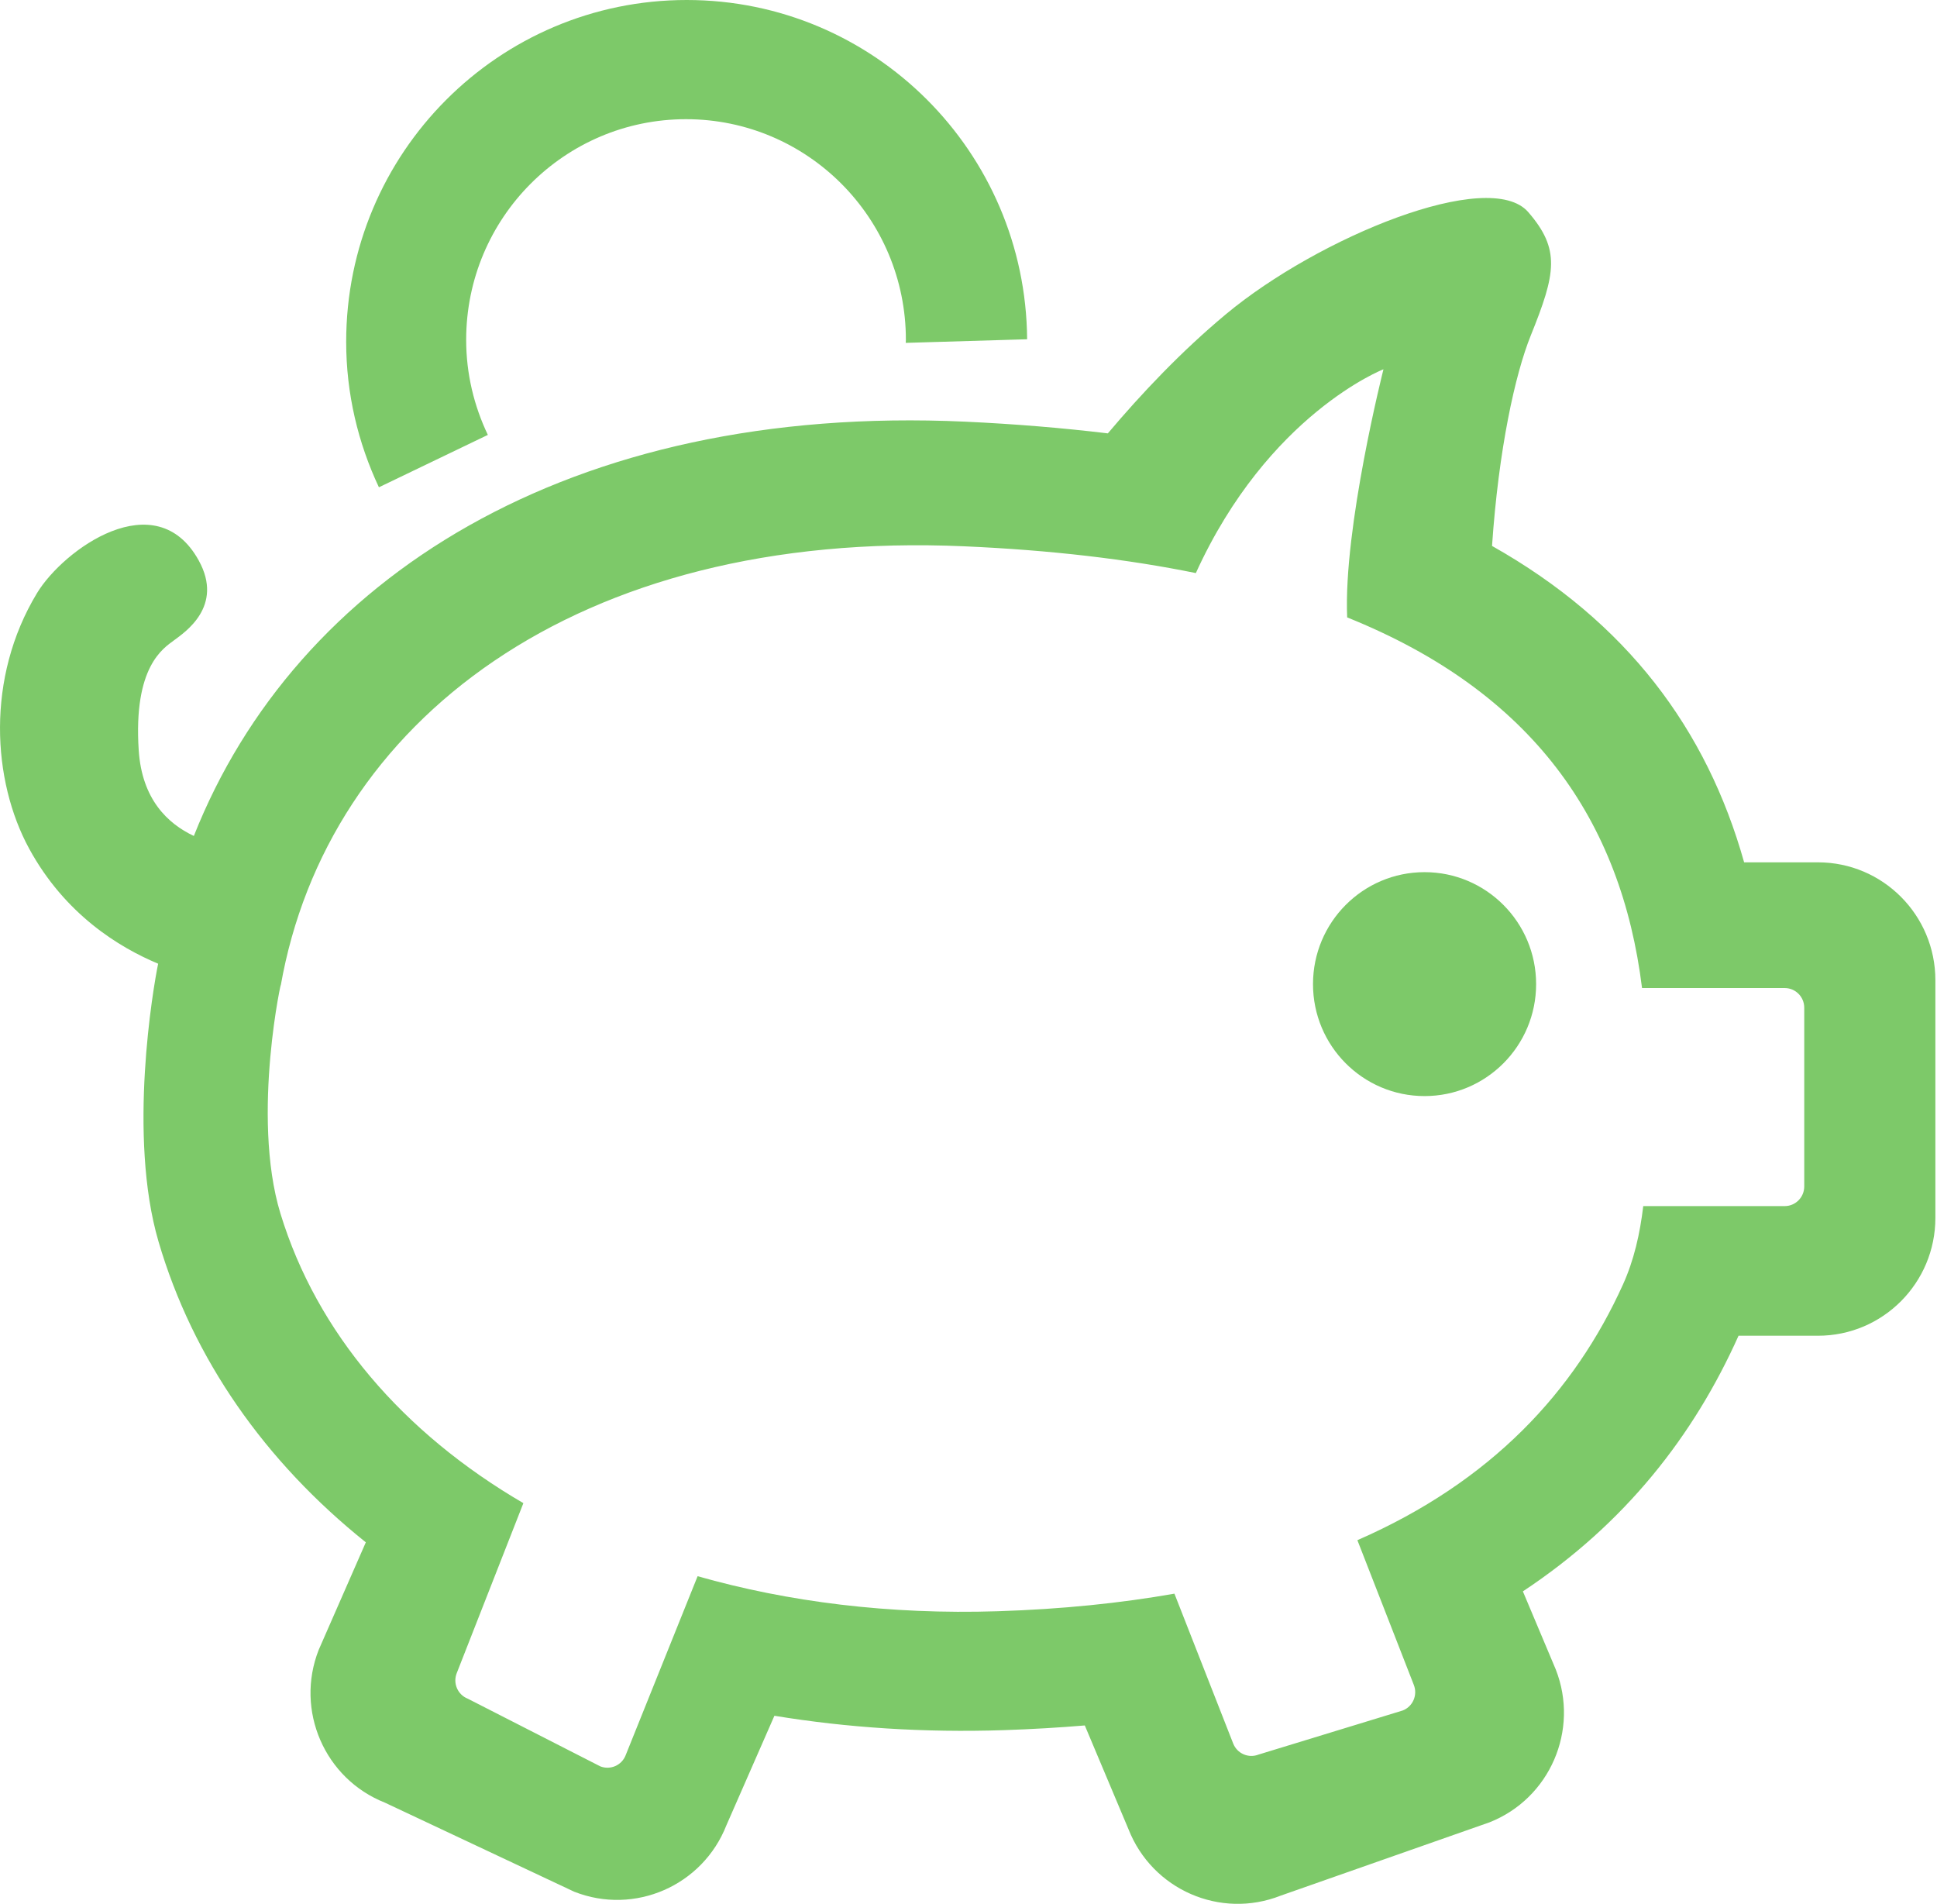 <?xml version="1.0" standalone="no"?><!DOCTYPE svg PUBLIC "-//W3C//DTD SVG 1.1//EN" "http://www.w3.org/Graphics/SVG/1.1/DTD/svg11.dtd"><svg t="1530152512808" class="icon" style="" viewBox="0 0 1042 1024" version="1.1" xmlns="http://www.w3.org/2000/svg" p-id="18379" xmlns:xlink="http://www.w3.org/1999/xlink" width="203.516" height="200"><defs><style type="text/css"></style></defs><path d="M977.953 718.437 935.239 718.437C911.117 772.302 874.073 819.653 819.225 855.927L836.923 897.944C849.697 930.522 833.736 967.328 801.273 980.151L688.954 1019.579C656.491 1032.402 619.816 1016.383 607.042 983.805L583.567 928.047C569.597 929.211 555.184 930.063 540.264 930.563 497.05 931.997 455.648 929.268 416.588 922.836L390.787 981.691C378.013 1014.269 341.338 1030.28 308.875 1017.465L207.085 969.581C174.621 956.758 158.66 919.952 171.442 887.382L196.793 829.551C142.625 786.19 103.779 730.965 85.261 667.751 68.636 611.034 82.418 531.097 85.073 518.331 64.154 509.613 34.936 491.817 15.664 456.412-4.173 419.958-7.663 364.61 19.876 319.061 34.116 295.521 83.819 259.641 106.909 301.453 120.609 326.272 99.19 340.201 93.578 344.421 87.957 348.657 71.643 358.391 74.626 403.587 76.347 429.766 90.071 442.941 104.279 449.627 159.086 311.195 306.048 217.05 519.099 226.792 546.22 228.038 571.744 230.193 595.964 233.093 614.048 211.667 635.515 188.954 659.498 168.986 709.078 127.698 801.158 89.852 822.134 114.105 839.496 134.171 836.973 147.003 823.469 180.449 815.014 201.392 806.173 241.762 802.633 293.636 875.081 334.441 918.155 392.288 938.246 463.811L977.953 463.811C1012.841 463.811 1041.126 492.193 1041.126 527.205L1041.126 655.042C1041.126 690.054 1012.841 718.437 977.953 718.437ZM970.587 541.995C970.587 536.161 965.875 531.425 960.058 531.425L883.324 531.425C872.189 441.303 824.543 372.197 724.703 332.073 722.605 283.96 744.228 198.623 744.228 198.623 744.228 198.623 682.26 222.663 643.299 308.237 606.649 300.757 565.279 295.873 518.747 293.833 309.948 284.656 175.924 388.412 150.991 530.269 152.449 521.961 134.71 599.793 150.868 652.724 170.426 716.765 216.72 770.696 281.549 808.477L245.685 899.943C243.555 905.375 246.209 911.512 251.625 913.643L322.902 950.039C328.318 952.178 334.431 949.515 336.561 944.082L375.276 847.774C424.004 861.621 478.344 868.479 536.691 866.619 571.457 865.513 602.978 862.227 631.779 857.164L663.382 937.74C665.504 943.165 671.616 945.844 677.032 943.705L754.626 919.985C760.042 917.846 762.697 911.709 760.575 906.285L730.201 828.396C802.346 796.891 847.051 748.401 873.066 690.898 879.006 677.772 882.21 663.58 883.98 648.709L960.058 648.709C965.875 648.709 970.587 643.973 970.587 638.139L970.587 541.995ZM766.335 589.534C733.192 589.534 706.325 562.577 706.325 529.319 706.325 496.061 733.192 469.095 766.335 469.095 799.478 469.095 826.345 496.061 826.345 529.319 826.345 562.577 799.478 589.534 766.335 589.534ZM487.316 182.784C487.316 117.243 434.36 64.107 369.041 64.107 303.729 64.107 250.773 117.243 250.773 182.784 250.773 201.122 255.042 218.41 262.433 233.913L203.832 262.091C192.656 238.313 186.224 211.855 186.224 183.833 186.224 82.305 268.242 0 369.418 0 470.134 0 551.8 81.576 552.538 182.473L487.234 184.415C487.234 183.866 487.316 183.333 487.316 182.784Z" p-id="18380" fill="#7dc969"></path></svg>